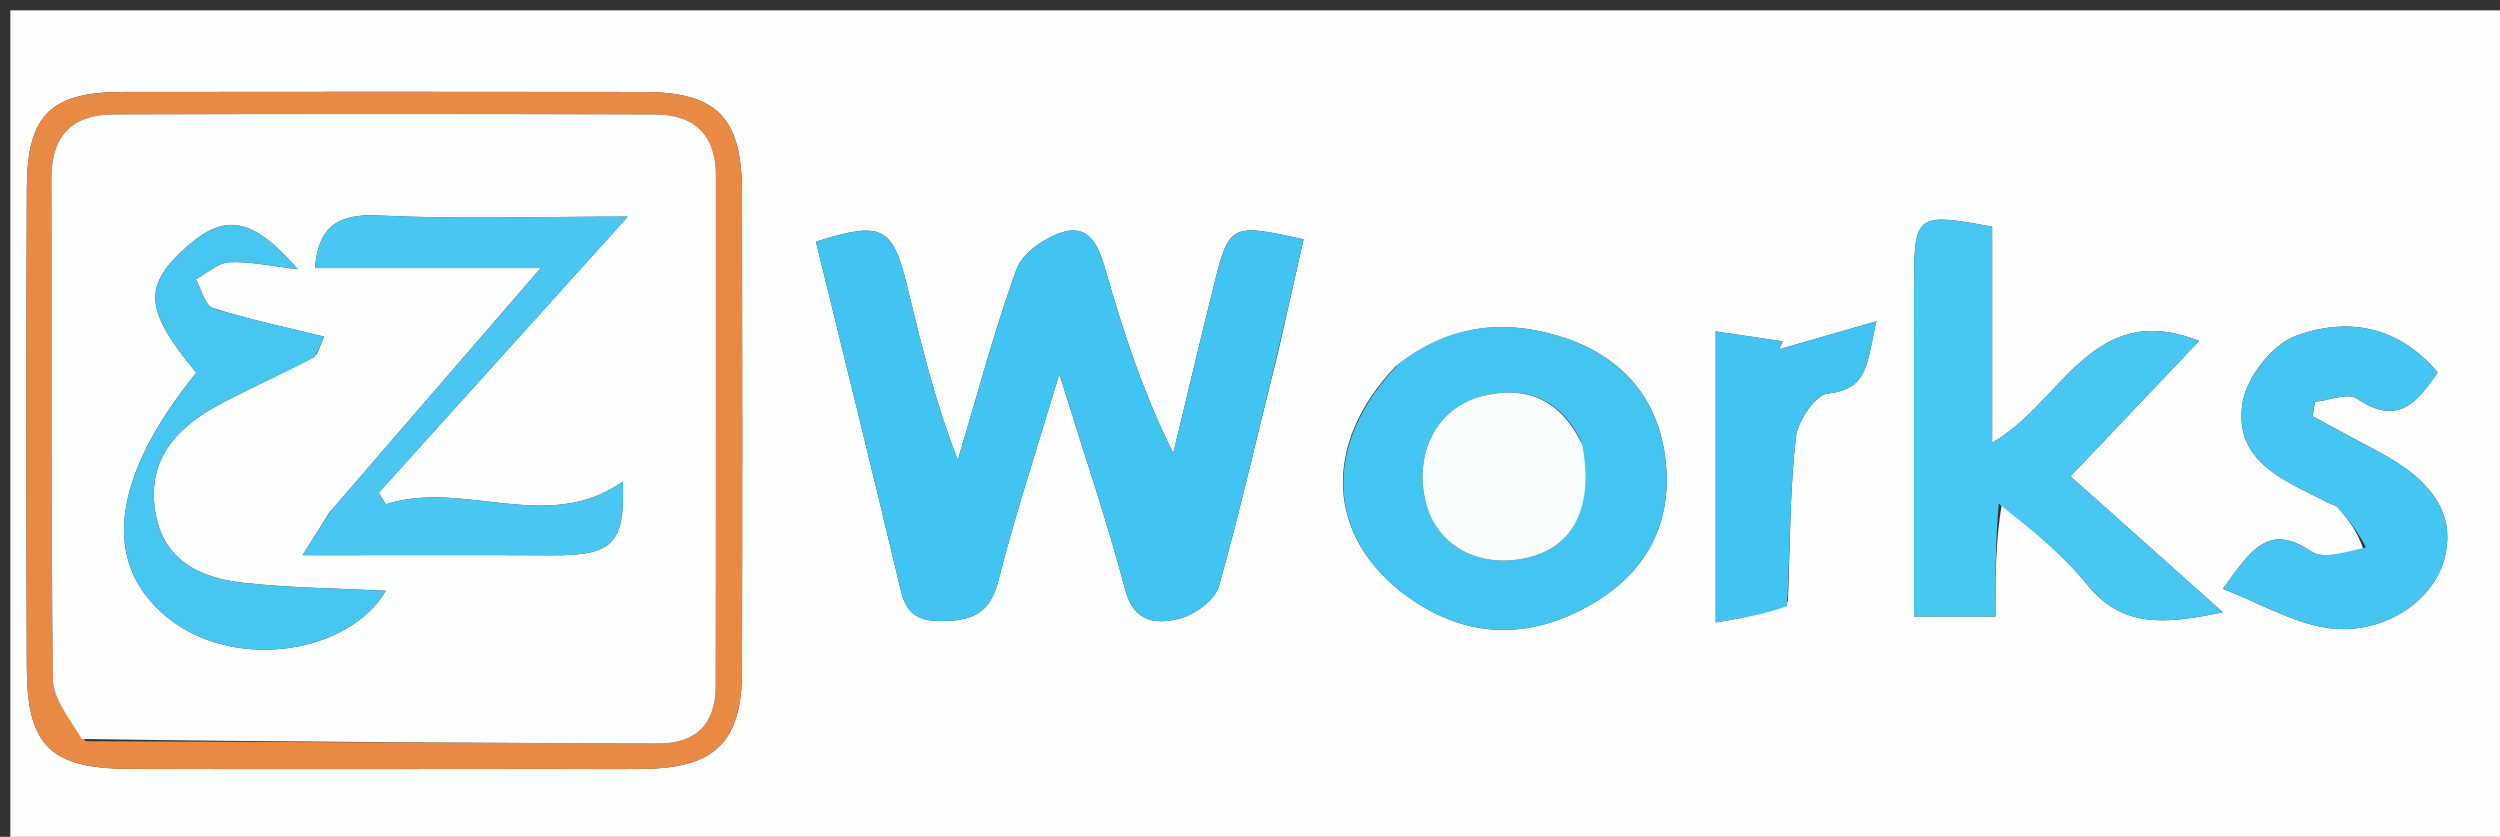 <svg version="1.1" id="Layer_1" xmlns="http://www.w3.org/2000/svg" xmlns:xlink="http://www.w3.org/1999/xlink" x="0px" y="0px"
	 width="100%" viewBox="0 0 242 81" enable-background="new 0 0 242 81" xml:space="preserve">
<rect x="0" y="0" width="242" height="81" fill="#333333" stroke="none"/>
<path fill="#FEFEFE" opacity="1" stroke="none" 
	d="
M193,82 
	C128.667,82 64.833,82 1,82 
	C1,55 1,28 1,1 
	C81.667,1 162.333,1 243,1 
	C243,28 243,55 243,82 
	C226.5,82 210,82 193,82 
M123.698,34.204 
	C124.528,30.521 125.357,26.839 126.186,23.161 
	C119.09,21.613 118.986,21.651 117.481,27.708 
	C116.144,33.083 114.873,38.475 113.573,43.86 
	C110.606,37.934 108.706,32.012 106.983,26.04 
	C106.319,23.739 105.422,21.616 102.711,22.525 
	C101.026,23.091 98.948,24.533 98.395,26.068 
	C96.214,32.115 94.567,38.355 92.722,44.524 
	C90.528,38.981 89.186,33.373 87.829,27.768 
	C86.408,21.898 85.398,21.376 78.981,23.392 
	C81.615,34.161 84.295,44.941 86.861,55.748 
	C87.421,58.108 87.623,60.133 91,60.118 
	C94.104,60.105 95.818,59.451 96.653,56.166 
	C98.248,49.883 100.295,43.715 102.543,36.201 
	C104.978,44.066 107.186,50.502 108.912,57.065 
	C109.775,60.345 112,60.437 114.206,59.874 
	C115.676,59.499 117.607,58.083 117.986,56.749 
	C120.032,49.563 121.656,42.256 123.698,34.204 
M54.465,74.433 
	C57.129,74.433 59.793,74.47 62.456,74.425 
	C69.241,74.309 71.805,71.78 71.822,65.02 
	C71.86,49.536 71.855,34.051 71.825,18.567 
	C71.811,11.365 69.387,8.913 62.314,8.904 
	C45.498,8.881 28.682,8.88 11.866,8.902 
	C4.9,8.911 2.624,11.132 2.596,18.184 
	C2.536,33.668 2.542,49.152 2.593,64.636 
	C2.618,72.178 4.881,74.401 12.518,74.427 
	C26.17,74.472 39.823,74.435 54.465,74.433 
M193.806,48.581 
	C196.563,51.22 199.625,53.613 202.006,56.557 
	C205.383,60.732 209.349,60.487 215.167,59.267 
	C209.78,54.459 205.214,50.384 200.423,46.108 
	C204.94,41.355 208.86,37.228 212.877,32.999 
	C202.452,28.89 199.585,39.081 192.839,42.842 
	C192.839,35.406 192.839,28.639 192.839,21.945 
	C185.529,20.57 185.292,20.75 185.282,27.402 
	C185.277,31.061 185.281,34.72 185.281,38.38 
	C185.281,45.48 185.281,52.58 185.281,59.671 
	C188.217,59.671 190.453,59.671 193.155,59.671 
	C193.155,55.86 193.155,52.391 193.806,48.581 
M135.073,35.487 
	C127.91,43.04 128.323,52.064 136.32,57.799 
	C142.026,61.89 148.154,61.96 154.172,58.426 
	C159.386,55.364 161.893,50.647 161.232,44.609 
	C160.541,38.302 156.702,34.255 150.811,32.502 
	C145.497,30.921 140.244,31.4 135.073,35.487 
M228.833,53.351 
	C227.103,53.406 224.892,54.171 223.731,53.386 
	C219.63,50.611 217.934,53.143 215.18,56.999 
	C218.822,58.432 221.825,60.204 225.036,60.744 
	C230.357,61.64 235.411,58.418 236.59,54.18 
	C237.756,49.995 235.666,46.58 230.218,43.715 
	C228.092,42.598 225.987,41.44 223.873,40.3 
	C223.942,39.833 224.011,39.366 224.08,38.898 
	C225.46,38.758 227.263,37.989 228.145,38.585 
	C232.129,41.272 233.964,38.955 235.97,36.056 
	C232.026,31.377 227.022,30.744 222.211,32.523 
	C219.945,33.36 217.469,36.533 217.082,38.964 
	C216.157,44.781 221.273,46.536 225.383,48.675 
	C225.677,48.828 226.078,48.869 226.276,49.096 
	C227.281,50.248 228.236,51.443 228.833,53.351 
M173.07,58.208 
	C173.278,52.922 173.257,47.611 173.832,42.365 
	C174.007,40.777 175.718,38.215 176.928,38.092 
	C180.988,37.681 180.697,34.933 181.637,31.102 
	C177.894,32.179 175.063,32.993 172.232,33.807 
	C172.344,33.552 172.456,33.296 172.567,33.041 
	C170.507,32.735 168.447,32.429 166.082,32.078 
	C166.082,41.8 166.082,50.656 166.082,60.253 
	C168.613,59.836 170.762,59.482 173.07,58.208 
z"/>
<path fill="#42C4F2" opacity="1" stroke="none" 
	d="
M123.562,34.597 
	C121.656,42.256 120.032,49.563 117.986,56.749 
	C117.607,58.083 115.676,59.499 114.206,59.874 
	C112,60.437 109.775,60.345 108.912,57.065 
	C107.186,50.502 104.978,44.066 102.543,36.201 
	C100.295,43.715 98.248,49.883 96.653,56.166 
	C95.818,59.451 94.104,60.105 91,60.118 
	C87.623,60.133 87.421,58.108 86.861,55.748 
	C84.295,44.941 81.615,34.161 78.981,23.392 
	C85.398,21.376 86.408,21.898 87.829,27.768 
	C89.186,33.373 90.528,38.981 92.722,44.524 
	C94.567,38.355 96.214,32.115 98.395,26.068 
	C98.948,24.533 101.026,23.091 102.711,22.525 
	C105.422,21.616 106.319,23.739 106.983,26.04 
	C108.706,32.012 110.606,37.934 113.573,43.86 
	C114.873,38.475 116.144,33.083 117.481,27.708 
	C118.986,21.651 119.09,21.613 126.186,23.161 
	C125.357,26.839 124.528,30.521 123.562,34.597 
z"/>
<path fill="#EA8943" opacity="1" stroke="none" 
	d="
M53.97,74.432 
	C39.823,74.435 26.17,74.472 12.518,74.427 
	C4.881,74.401 2.618,72.178 2.593,64.636 
	C2.542,49.152 2.536,33.668 2.596,18.184 
	C2.624,11.132 4.9,8.911 11.866,8.902 
	C28.682,8.88 45.498,8.881 62.314,8.904 
	C69.387,8.913 71.811,11.365 71.825,18.567 
	C71.855,34.051 71.86,49.536 71.822,65.02 
	C71.805,71.78 69.241,74.309 62.456,74.425 
	C59.793,74.47 57.129,74.433 53.97,74.432 
M8.297,71.749 
	C26.771,71.822 45.245,71.896 63.719,71.968 
	C67.428,71.983 69.269,70.034 69.277,66.423 
	C69.311,49.942 69.292,33.46 69.298,16.978 
	C69.3,13.058 67.205,11.094 63.438,11.082 
	C45.957,11.026 28.477,11.025 10.996,11.079 
	C6.998,11.091 4.962,13.115 4.981,17.312 
	C5.052,33.461 4.929,49.611 5.121,65.757 
	C5.143,67.62 6.69,69.464 8.297,71.749 
z"/>
<path fill="#49C7F3" opacity="1" stroke="none" 
	d="
M193.48,48.752 
	C193.155,52.391 193.155,55.86 193.155,59.671 
	C190.453,59.671 188.217,59.671 185.281,59.671 
	C185.281,52.58 185.281,45.48 185.281,38.38 
	C185.281,34.72 185.277,31.061 185.282,27.402 
	C185.292,20.75 185.529,20.57 192.839,21.945 
	C192.839,28.639 192.839,35.406 192.839,42.842 
	C199.585,39.081 202.452,28.89 212.877,32.999 
	C208.86,37.228 204.94,41.355 200.423,46.108 
	C205.214,50.384 209.78,54.459 215.167,59.267 
	C209.349,60.487 205.383,60.732 202.006,56.557 
	C199.625,53.613 196.563,51.22 193.48,48.752 
z"/>
<path fill="#43C5F2" opacity="1" stroke="none" 
	d="
M135.363,35.251 
	C140.244,31.4 145.497,30.921 150.811,32.502 
	C156.702,34.255 160.541,38.302 161.232,44.609 
	C161.893,50.647 159.386,55.364 154.172,58.426 
	C148.154,61.96 142.026,61.89 136.32,57.799 
	C128.323,52.064 127.91,43.04 135.363,35.251 
M153.022,42.692 
	C151.057,38.602 147.708,37.31 143.504,38.339 
	C139.106,39.415 136.842,43.853 138.01,48.6 
	C139.049,52.818 143.127,55.064 147.813,53.999 
	C152.299,52.981 154.309,49.096 153.022,42.692 
z"/>
<path fill="#44C5F2" opacity="1" stroke="none" 
	d="
M229.021,52.987 
	C228.236,51.443 227.281,50.248 226.276,49.096 
	C226.078,48.869 225.677,48.828 225.383,48.675 
	C221.273,46.536 216.157,44.781 217.082,38.964 
	C217.469,36.533 219.945,33.36 222.211,32.523 
	C227.022,30.744 232.026,31.377 235.97,36.056 
	C233.964,38.955 232.129,41.272 228.145,38.585 
	C227.263,37.989 225.46,38.758 224.08,38.898 
	C224.011,39.366 223.942,39.833 223.873,40.3 
	C225.987,41.44 228.092,42.598 230.218,43.715 
	C235.666,46.58 237.756,49.995 236.59,54.18 
	C235.411,58.418 230.357,61.64 225.036,60.744 
	C221.825,60.204 218.822,58.432 215.18,56.999 
	C217.934,53.143 219.63,50.611 223.731,53.386 
	C224.892,54.171 227.103,53.406 229.021,52.987 
z"/>
<path fill="#41C4F2" opacity="1" stroke="none" 
	d="
M172.99,58.668 
	C170.762,59.482 168.613,59.836 166.082,60.253 
	C166.082,50.656 166.082,41.8 166.082,32.078 
	C168.447,32.429 170.507,32.735 172.567,33.041 
	C172.456,33.296 172.344,33.552 172.232,33.807 
	C175.063,32.993 177.894,32.179 181.637,31.102 
	C180.697,34.933 180.988,37.681 176.928,38.092 
	C175.718,38.215 174.007,40.777 173.832,42.365 
	C173.257,47.611 173.278,52.922 172.99,58.668 
z"/>
<path fill="#FCFEFE" opacity="1" stroke="none" 
	d="
M7.914,71.533 
	C6.69,69.464 5.143,67.62 5.121,65.757 
	C4.929,49.611 5.052,33.461 4.981,17.312 
	C4.962,13.115 6.998,11.091 10.996,11.079 
	C28.477,11.025 45.957,11.026 63.438,11.082 
	C67.205,11.094 69.3,13.058 69.298,16.978 
	C69.292,33.46 69.311,49.942 69.277,66.423 
	C69.269,70.034 67.428,71.983 63.719,71.968 
	C45.245,71.896 26.771,71.822 7.914,71.533 
M31.896,49.602 
	C31.273,50.59 30.649,51.578 29.282,53.745 
	C38.203,53.745 45.842,53.712 53.481,53.756 
	C59.361,53.789 60.506,52.583 60.289,46.617 
	C53.015,51.762 44.856,46.384 37.343,48.814 
	C37.115,48.441 36.887,48.068 36.658,47.695 
	C44.439,39.073 52.219,30.45 60.776,20.967 
	C51.916,20.967 44.305,21.226 36.723,20.861 
	C32.809,20.672 30.842,21.791 30.485,25.949 
	C37.564,25.949 44.47,25.949 52.342,25.949 
	C45.322,34.062 38.845,41.546 31.896,49.602 
M30.661,34.292 
	C31.022,33.438 31.382,32.584 31.381,32.587 
	C27.661,31.668 24.075,30.929 20.61,29.814 
	C19.839,29.566 19.494,27.994 18.953,27.032 
	C20.029,26.453 21.082,25.448 22.186,25.388 
	C24.147,25.283 26.139,25.751 28.825,26.06 
	C24.453,21.031 21.809,20.63 18.199,23.784 
	C13.788,27.638 13.938,29.96 18.996,36.082 
	C10.467,46.621 9.722,55.14 16.88,60.277 
	C23.209,64.818 33.747,63.224 37.355,57.189 
	C32.723,56.948 28.067,56.923 23.466,56.403 
	C19.27,55.929 15.699,54.185 15.001,49.356 
	C14.296,44.487 17.042,41.47 20.91,39.338 
	C23.923,37.676 27.125,36.357 30.661,34.292 
z"/>
<path fill="#FAFDFE" opacity="1" stroke="none" 
	d="
M153.158,43.051 
	C154.309,49.096 152.299,52.981 147.813,53.999 
	C143.127,55.064 139.049,52.818 138.01,48.6 
	C136.842,43.853 139.106,39.415 143.504,38.339 
	C147.708,37.31 151.057,38.602 153.158,43.051 
z"/>
<path fill="#49C7F2" opacity="1" stroke="none" 
	d="
M32.133,49.316 
	C38.845,41.546 45.322,34.062 52.342,25.949 
	C44.47,25.949 37.564,25.949 30.485,25.949 
	C30.842,21.791 32.809,20.672 36.723,20.861 
	C44.305,21.226 51.916,20.967 60.776,20.967 
	C52.219,30.45 44.439,39.073 36.658,47.695 
	C36.887,48.068 37.115,48.441 37.343,48.814 
	C44.856,46.384 53.015,51.762 60.289,46.617 
	C60.506,52.583 59.361,53.789 53.481,53.756 
	C45.842,53.712 38.203,53.745 29.282,53.745 
	C30.649,51.578 31.273,50.59 32.133,49.316 
z"/>
<path fill="#48C6F2" opacity="1" stroke="none" 
	d="
M30.452,34.589 
	C27.125,36.357 23.923,37.676 20.91,39.338 
	C17.042,41.47 14.296,44.487 15.001,49.356 
	C15.699,54.185 19.27,55.929 23.466,56.403 
	C28.067,56.923 32.723,56.948 37.356,57.184 
	C33.747,63.224 23.209,64.818 16.88,60.277 
	C9.722,55.14 10.467,46.621 18.996,36.082 
	C13.938,29.96 13.788,27.638 18.199,23.784 
	C21.809,20.63 24.453,21.031 28.825,26.06 
	C26.139,25.751 24.147,25.283 22.186,25.388 
	C21.082,25.448 20.029,26.453 18.953,27.032 
	C19.494,27.994 19.839,29.566 20.61,29.814 
	C24.075,30.929 27.661,31.668 31.381,32.587 
	C31.382,32.584 31.022,33.438 30.452,34.589 
z"/>
</svg>